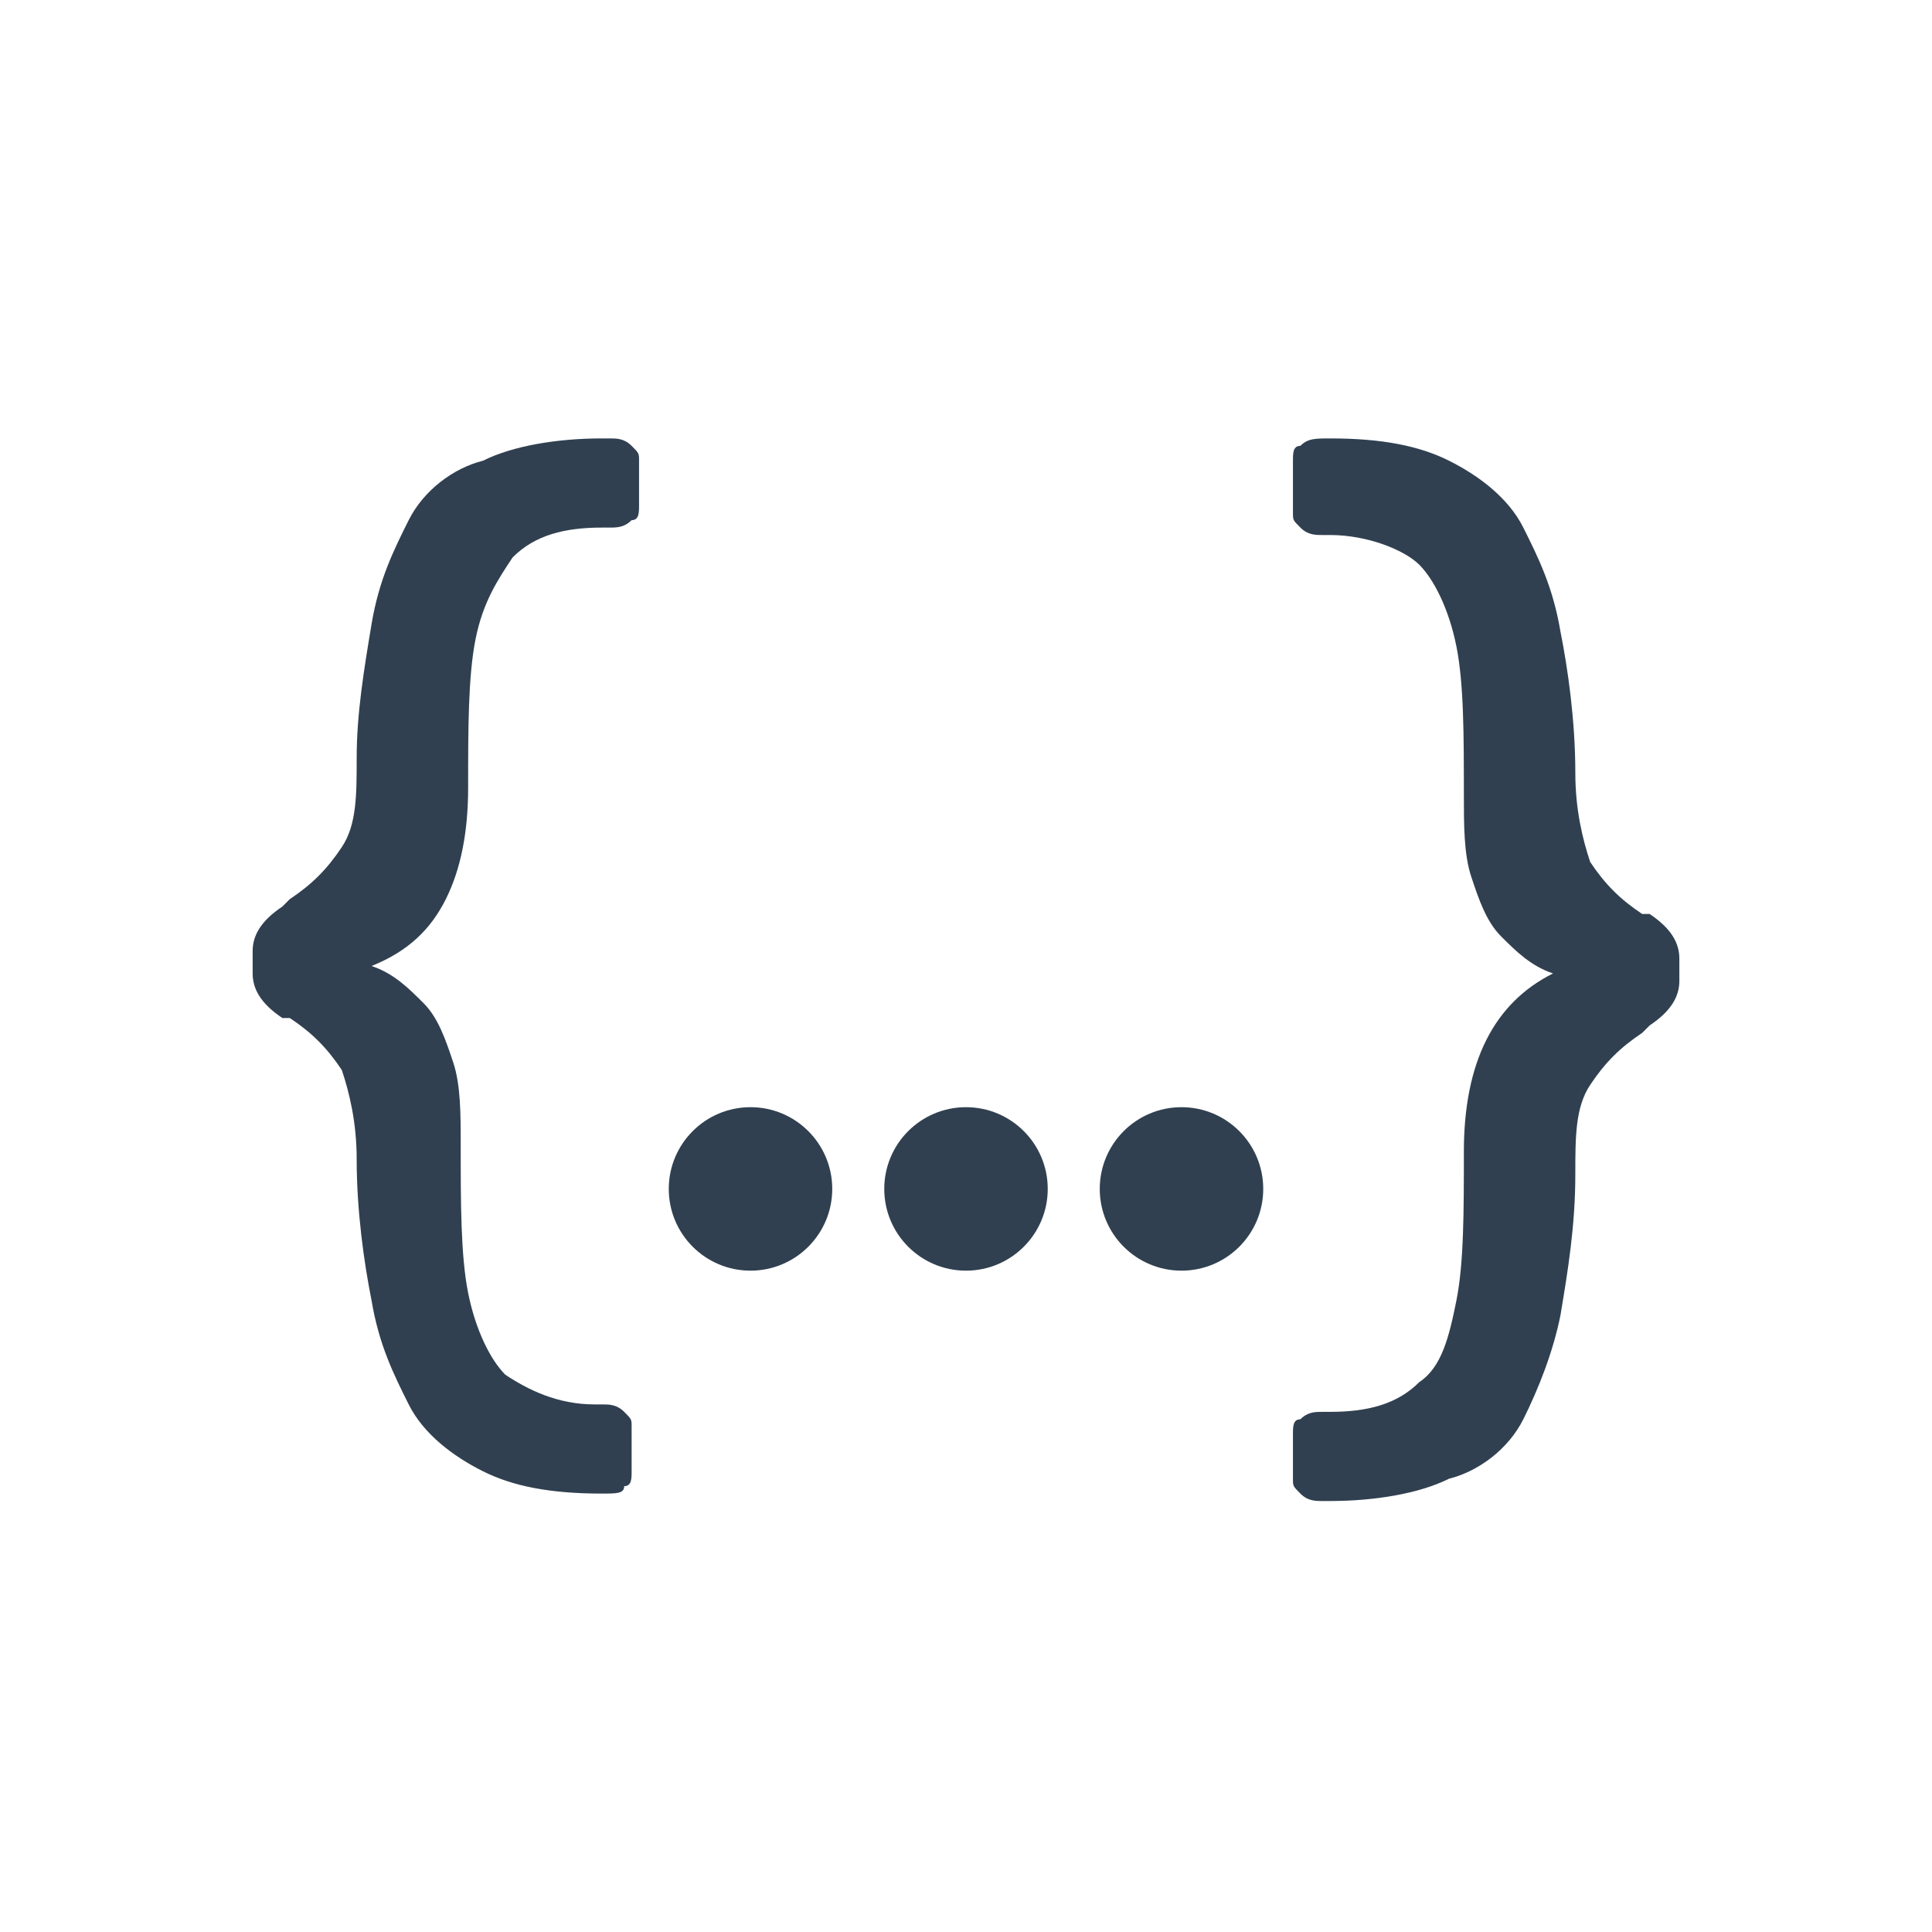 <?xml version="1.0" encoding="utf-8"?>
<!-- Generator: Adobe Illustrator 28.1.0, SVG Export Plug-In . SVG Version: 6.00 Build 0)  -->
<svg version="1.1" id="th_color" xmlns="http://www.w3.org/2000/svg" xmlns:xlink="http://www.w3.org/1999/xlink" x="0px" y="0px"
	 viewBox="0 0 26 26" style="enable-background:new 0 0 26 26;" xml:space="preserve">
<style type="text/css">
	.st0{fill:#304050;}
</style>
<g>
	<g>
		<path class="st0" d="M8.1,20.1c-0.7,0-1.2-0.1-1.6-0.3c-0.4-0.2-0.8-0.5-1-0.9c-0.2-0.4-0.4-0.8-0.5-1.4c-0.1-0.5-0.2-1.2-0.2-1.9
			c0-0.5-0.1-0.9-0.2-1.2c-0.2-0.3-0.4-0.5-0.7-0.7l-0.1,0c-0.3-0.2-0.4-0.4-0.4-0.6v-0.3c0-0.2,0.1-0.4,0.4-0.6l0.1-0.1
			c0.3-0.2,0.5-0.4,0.7-0.7c0.2-0.3,0.2-0.7,0.2-1.2C4.8,9.6,4.9,9,5,8.4s0.3-1,0.5-1.4c0.2-0.4,0.6-0.7,1-0.8
			c0.4-0.2,1-0.3,1.6-0.3h0.1c0.1,0,0.2,0,0.3,0.1c0.1,0.1,0.1,0.1,0.1,0.2v0.6c0,0.1,0,0.2-0.1,0.2C8.4,7.1,8.3,7.1,8.2,7.1H8.1
			c-0.5,0-0.9,0.1-1.2,0.4C6.7,7.8,6.5,8.1,6.4,8.6c-0.1,0.5-0.1,1.2-0.1,2c0,0.6-0.1,1.1-0.3,1.5C5.8,12.5,5.5,12.8,5,13
			c0.3,0.1,0.5,0.3,0.7,0.5c0.2,0.2,0.3,0.5,0.4,0.8c0.1,0.3,0.1,0.7,0.1,1.1c0,0.8,0,1.5,0.1,2c0.1,0.5,0.3,0.9,0.5,1.1
			c0.3,0.2,0.7,0.4,1.2,0.4h0.1c0.1,0,0.2,0,0.3,0.1c0.1,0.1,0.1,0.1,0.1,0.2v0.6c0,0.1,0,0.2-0.1,0.2C8.4,20.1,8.3,20.1,8.1,20.1
			L8.1,20.1z"/>
	</g>
	<g>
		<path class="st0" d="M17.9,5.9c0.7,0,1.2,0.1,1.6,0.3c0.4,0.2,0.8,0.5,1,0.9c0.2,0.4,0.4,0.8,0.5,1.4c0.1,0.5,0.2,1.2,0.2,1.9
			c0,0.5,0.1,0.9,0.2,1.2c0.2,0.3,0.4,0.5,0.7,0.7l0.1,0c0.3,0.2,0.4,0.4,0.4,0.6v0.3c0,0.2-0.1,0.4-0.4,0.6l-0.1,0.1
			c-0.3,0.2-0.5,0.4-0.7,0.7c-0.2,0.3-0.2,0.7-0.2,1.2c0,0.7-0.1,1.3-0.2,1.9c-0.1,0.5-0.3,1-0.5,1.4c-0.2,0.4-0.6,0.7-1,0.8
			c-0.4,0.2-1,0.3-1.6,0.3h-0.1c-0.1,0-0.2,0-0.3-0.1c-0.1-0.1-0.1-0.1-0.1-0.2v-0.6c0-0.1,0-0.2,0.1-0.2c0.1-0.1,0.2-0.1,0.3-0.1
			h0.1c0.5,0,0.9-0.1,1.2-0.4c0.3-0.2,0.4-0.6,0.5-1.1c0.1-0.5,0.1-1.2,0.1-2c0-0.6,0.1-1.1,0.3-1.5c0.2-0.4,0.5-0.7,0.9-0.9
			c-0.3-0.1-0.5-0.3-0.7-0.5c-0.2-0.2-0.3-0.5-0.4-0.8c-0.1-0.3-0.1-0.7-0.1-1.1c0-0.8,0-1.5-0.1-2c-0.1-0.5-0.3-0.9-0.5-1.1
			s-0.7-0.4-1.2-0.4h-0.1c-0.1,0-0.2,0-0.3-0.1c-0.1-0.1-0.1-0.1-0.1-0.2V6.2c0-0.1,0-0.2,0.1-0.2C17.6,5.9,17.7,5.9,17.9,5.9
			L17.9,5.9z"/>
	</g>
	<g>
		<circle class="st0" cx="10.1" cy="16" r="1.1"/>
		<circle class="st0" cx="13" cy="16" r="1.1"/>
		<circle class="st0" cx="15.9" cy="16" r="1.1"/>
	</g>
</g>
</svg>
